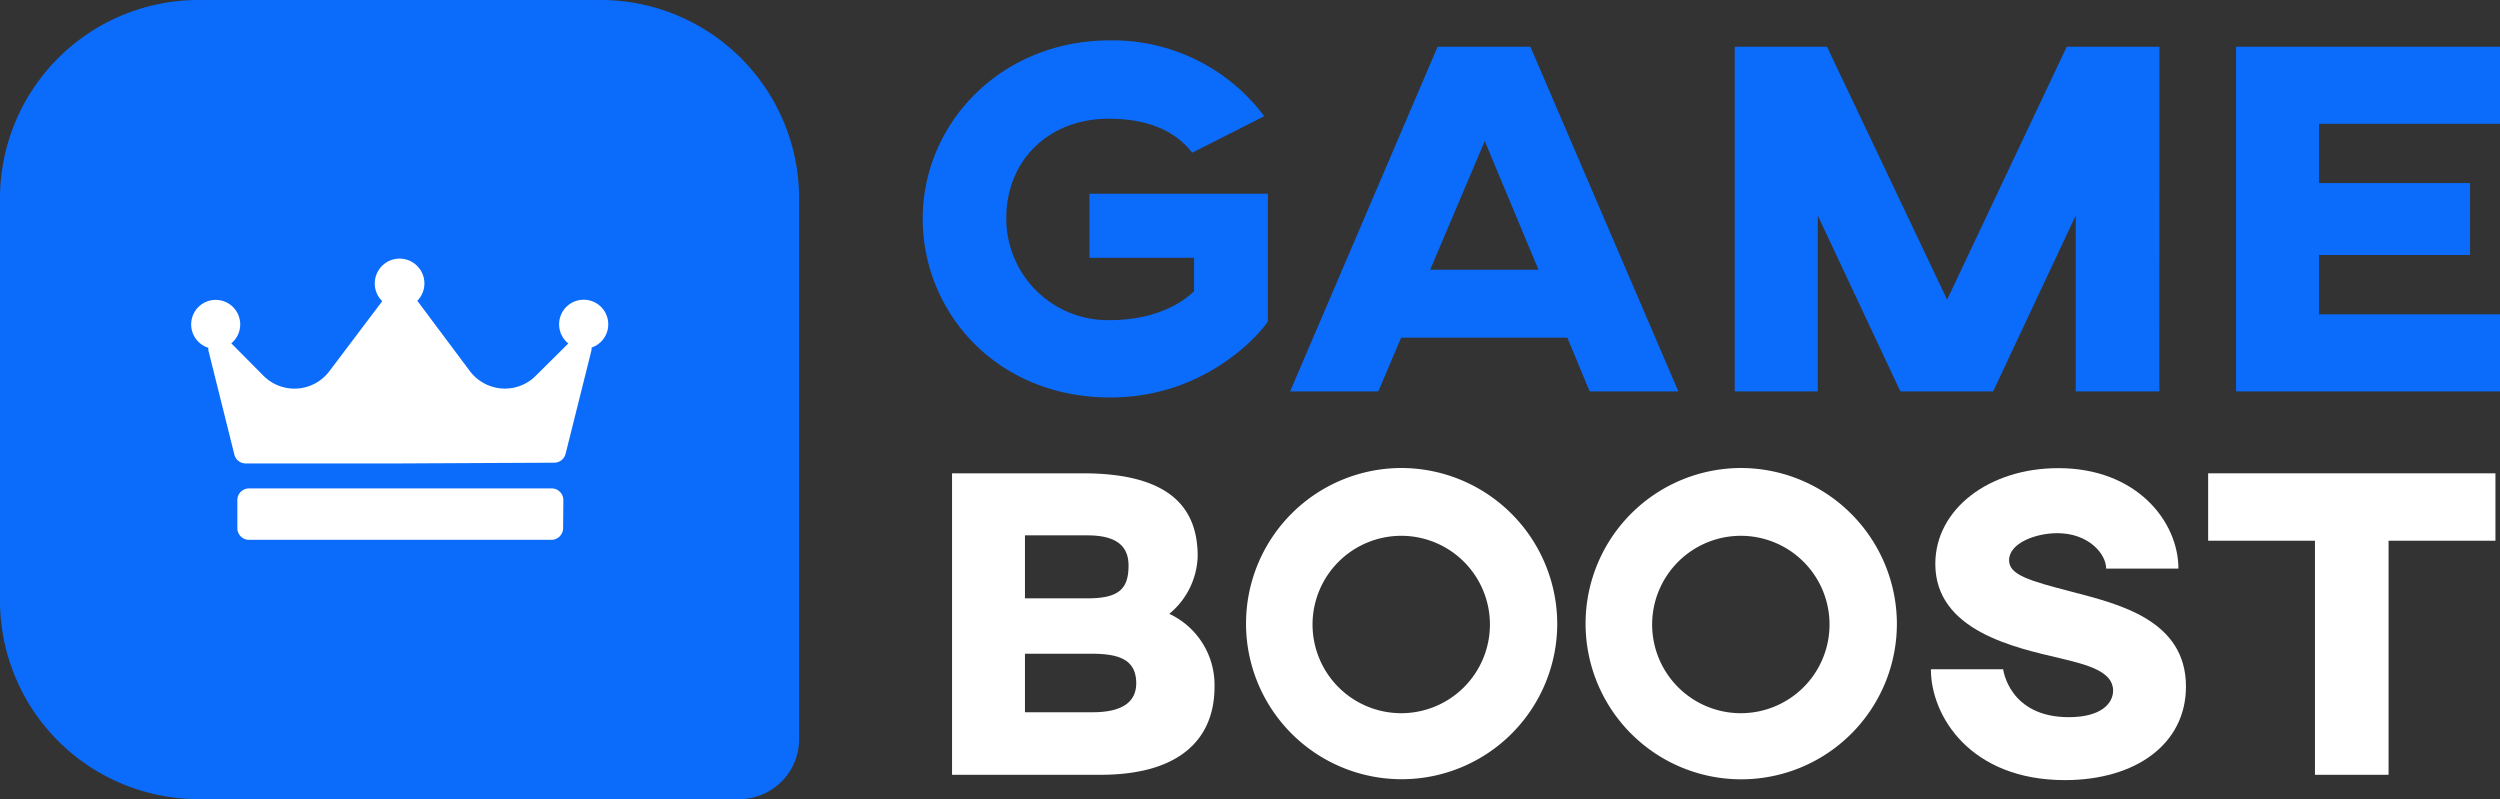 <svg xmlns="http://www.w3.org/2000/svg" id="Layer_1" data-name="Layer 1" viewBox="0 0 503.68 161"><rect x="0" y="0" width="503.68" height="161" fill="#333333" stroke="none"/><defs><style>.cls-1{fill:#0b6cfb;}.cls-2{fill:#fff;}.cls-3{fill:#fff;}</style></defs><title>Logo + Icon (1)</title><path class="cls-1" d="M40,0H121a40,40,0,0,1,40,40v109A12.08,12.08,0,0,1,148.92,161H40A40,40,0,0,1,0,121V40A40,40,0,0,1,40,0Z"/><path class="cls-2" d="M794.69,516.51a2.1,2.1,0,0,1-.06.7l-5.18,20.72a2.36,2.36,0,0,1-2.27,1.79l-31.09.15H725a2.34,2.34,0,0,1-2.28-1.78l-5.19-20.81a2.47,2.47,0,0,1-.06-.71,4.94,4.94,0,1,1,4.63-.9l6.48,6.53a8.8,8.8,0,0,0,13.27-.9l10.66-14.12a5,5,0,1,1,7.07-.08h0l10.58,14.16a8.86,8.86,0,0,0,7.05,3.53,8.74,8.74,0,0,0,6.22-2.57L790,515.7a4.95,4.95,0,1,1,4.73.81ZM789,547.25a2.36,2.36,0,0,0-2.36-2.35H725.67a2.35,2.35,0,0,0-2.35,2.35v5.66a2.35,2.35,0,0,0,2.35,2.35h60.92a2.36,2.36,0,0,0,2.36-2.35Z" transform="translate(-675.5 -446.5)"/><path class="cls-1" d="M930.21,469.91l-14.5,7.35c-3.47-4.39-8.88-6.84-16.84-6.84-12.16,0-20.63,8.47-20.63,20A20.46,20.46,0,0,0,899.07,511c7.45,0,13.38-2.34,17-5.82v-6.74H895V485.53h35.94v25.73c-.51,1-11.44,15.32-31.76,15.32-23,0-37.78-17.26-37.78-36,0-19.3,15.83-35.94,37.68-35.94A38.13,38.13,0,0,1,930.21,469.91Z" transform="translate(-675.5 -446.5)"/><path class="cls-1" d="M991.28,514.53H957.79l-4.6,10.82H935.43l29.71-69.43h18.69l29.81,69.43H995.77Zm-5.82-13.69-10.82-25.93-11,25.93Z" transform="translate(-675.5 -446.5)"/><path class="cls-1" d="M1110.55,525.35H1093.7V489.92l-16.64,35.43h-18.69l-16.64-35.43v35.43H1025V455.92h18.59l24.2,50.95,24.1-50.95h18.68Z" transform="translate(-675.5 -446.5)"/><path class="cls-1" d="M1179.18,455.92v15.52h-36.46v11.94h30.43v14.5h-30.43v11.95h36.46v15.52H1126V455.92Z" transform="translate(-675.5 -446.5)"/><path class="cls-3" d="M920.19,584.91c0,9.92-6.34,17.69-23,17.69H867.31V541.86h26.36c17.59,0,23.13,7,23.13,16.7a15.62,15.62,0,0,1-5.72,11.61A15.81,15.81,0,0,1,920.19,584.91Zm-17.32-24.47c0-4.11-2.68-6.08-8.31-6.08H882v12.69h12.6C900.9,567.05,902.87,565.17,902.87,560.44Zm-7.33,17.77H882V590h13.58q8.85,0,8.84-5.89C904.38,579.64,901.35,578.21,895.54,578.21Z" transform="translate(-675.5 -446.5)"/><path class="cls-3" d="M989.24,572.23a31.35,31.35,0,1,1-31.35-31.44A31.46,31.46,0,0,1,989.24,572.23Zm-49.3,0a17.87,17.87,0,1,0,17.95-17.78A17.88,17.88,0,0,0,939.94,572.23Z" transform="translate(-675.5 -446.5)"/><path class="cls-3" d="M1057.67,572.23a31.36,31.36,0,1,1-31.35-31.44A31.47,31.47,0,0,1,1057.67,572.23Zm-49.31,0a17.87,17.87,0,1,0,18-17.78A17.88,17.88,0,0,0,1008.36,572.23Z" transform="translate(-675.5 -446.5)"/><path class="cls-3" d="M1114.39,561.06h-14.56c0-3-3.57-7.14-9.83-7.14-4.37,0-9.73,2-9.73,5.45,0,2.94,4,4.11,12.59,6.34,9.56,2.5,23.05,5.71,23.05,19.11,0,11.62-10.18,18.85-24.39,18.85-19,0-27-12.86-27-22.33h14.56s1.16,9.65,13.22,9.65c6.52,0,8.93-2.77,8.93-5.36,0-3.84-5.09-5.18-10.72-6.52-9.11-2.15-25.1-5.54-25.1-19,0-11.08,10.9-19.29,24.74-19.29C1106,540.79,1114.39,551.59,1114.39,561.06Z" transform="translate(-675.5 -446.5)"/><path class="cls-3" d="M1178.26,555.44h-21.53V602.6H1141.9V555.44h-21.52V541.86h57.88Z" transform="translate(-675.5 -446.5)"/></svg>